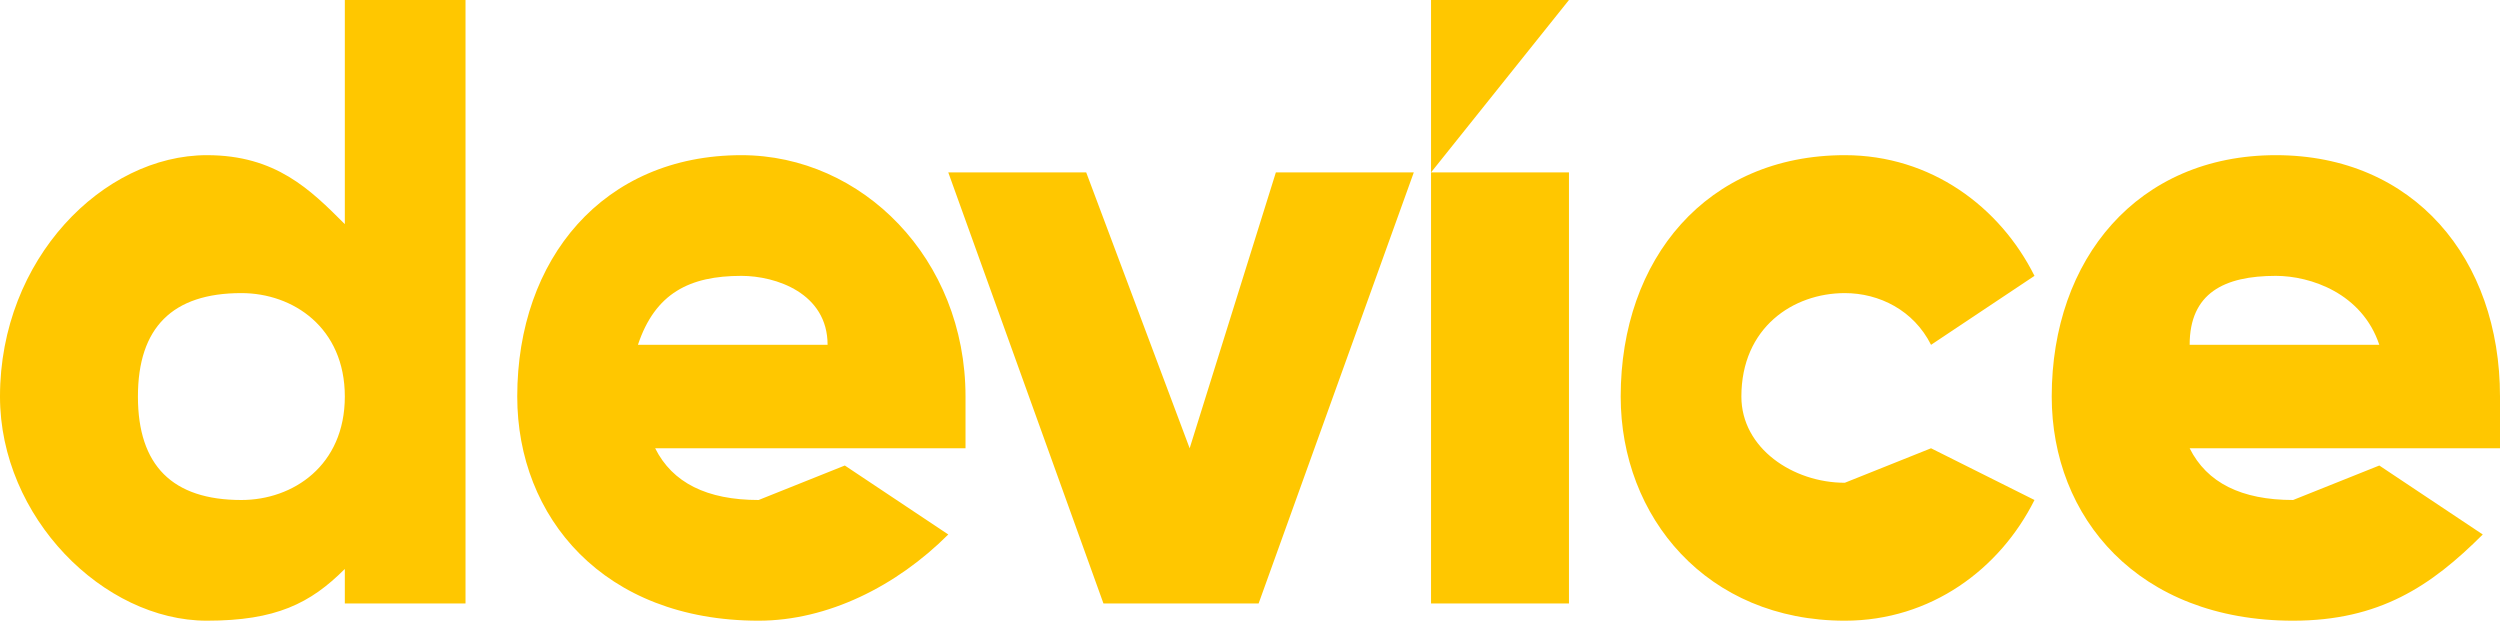 <svg width="145" height="36" fill="none" xmlns="http://www.w3.org/2000/svg"><path d="M27 0v35h-7v-2c-2 2-4 3-8 3-6 0-12-6-12-13C0 15 6 9 12 9c4 0 6 2 8 4V0h7Zm-7 23c0-4-3-6-6-6-4 0-6 2-6 6s2 6 6 6c3 0 6-2 6-6ZM44 29l5-2 6 4c-3 3-7 5-11 5-9 0-14-6-14-13 0-8 5-14 13-14 7 0 13 6 13 14v3H38c1 2 3 3 6 3Zm4-9c0-3-3-4-5-4-3 0-5 1-6 4h11ZM82 10l-9 25h-9l-9-25h8l6 16 5-16h8ZM83 10h8v25h-8V10ZM94 23c0-8 5-14 13-14 5 0 9 3 11 7l-6 4c-1-2-3-3-5-3-3 0-6 2-6 6 0 3 3 5 6 5l5-2 6 3c-2 4-6 7-11 7-8 0-13-6-13-13ZM133 29l5-2 6 4c-3 3-6 5-11 5-9 0-14-6-14-13 0-8 5-14 13-14s13 6 13 14v3h-18c1 2 3 3 6 3Zm5-9c-1-3-4-4-6-4-3 0-5 1-5 4h11ZM83 0v10l8-10h-8Z" fill="#FFC700"/></svg>